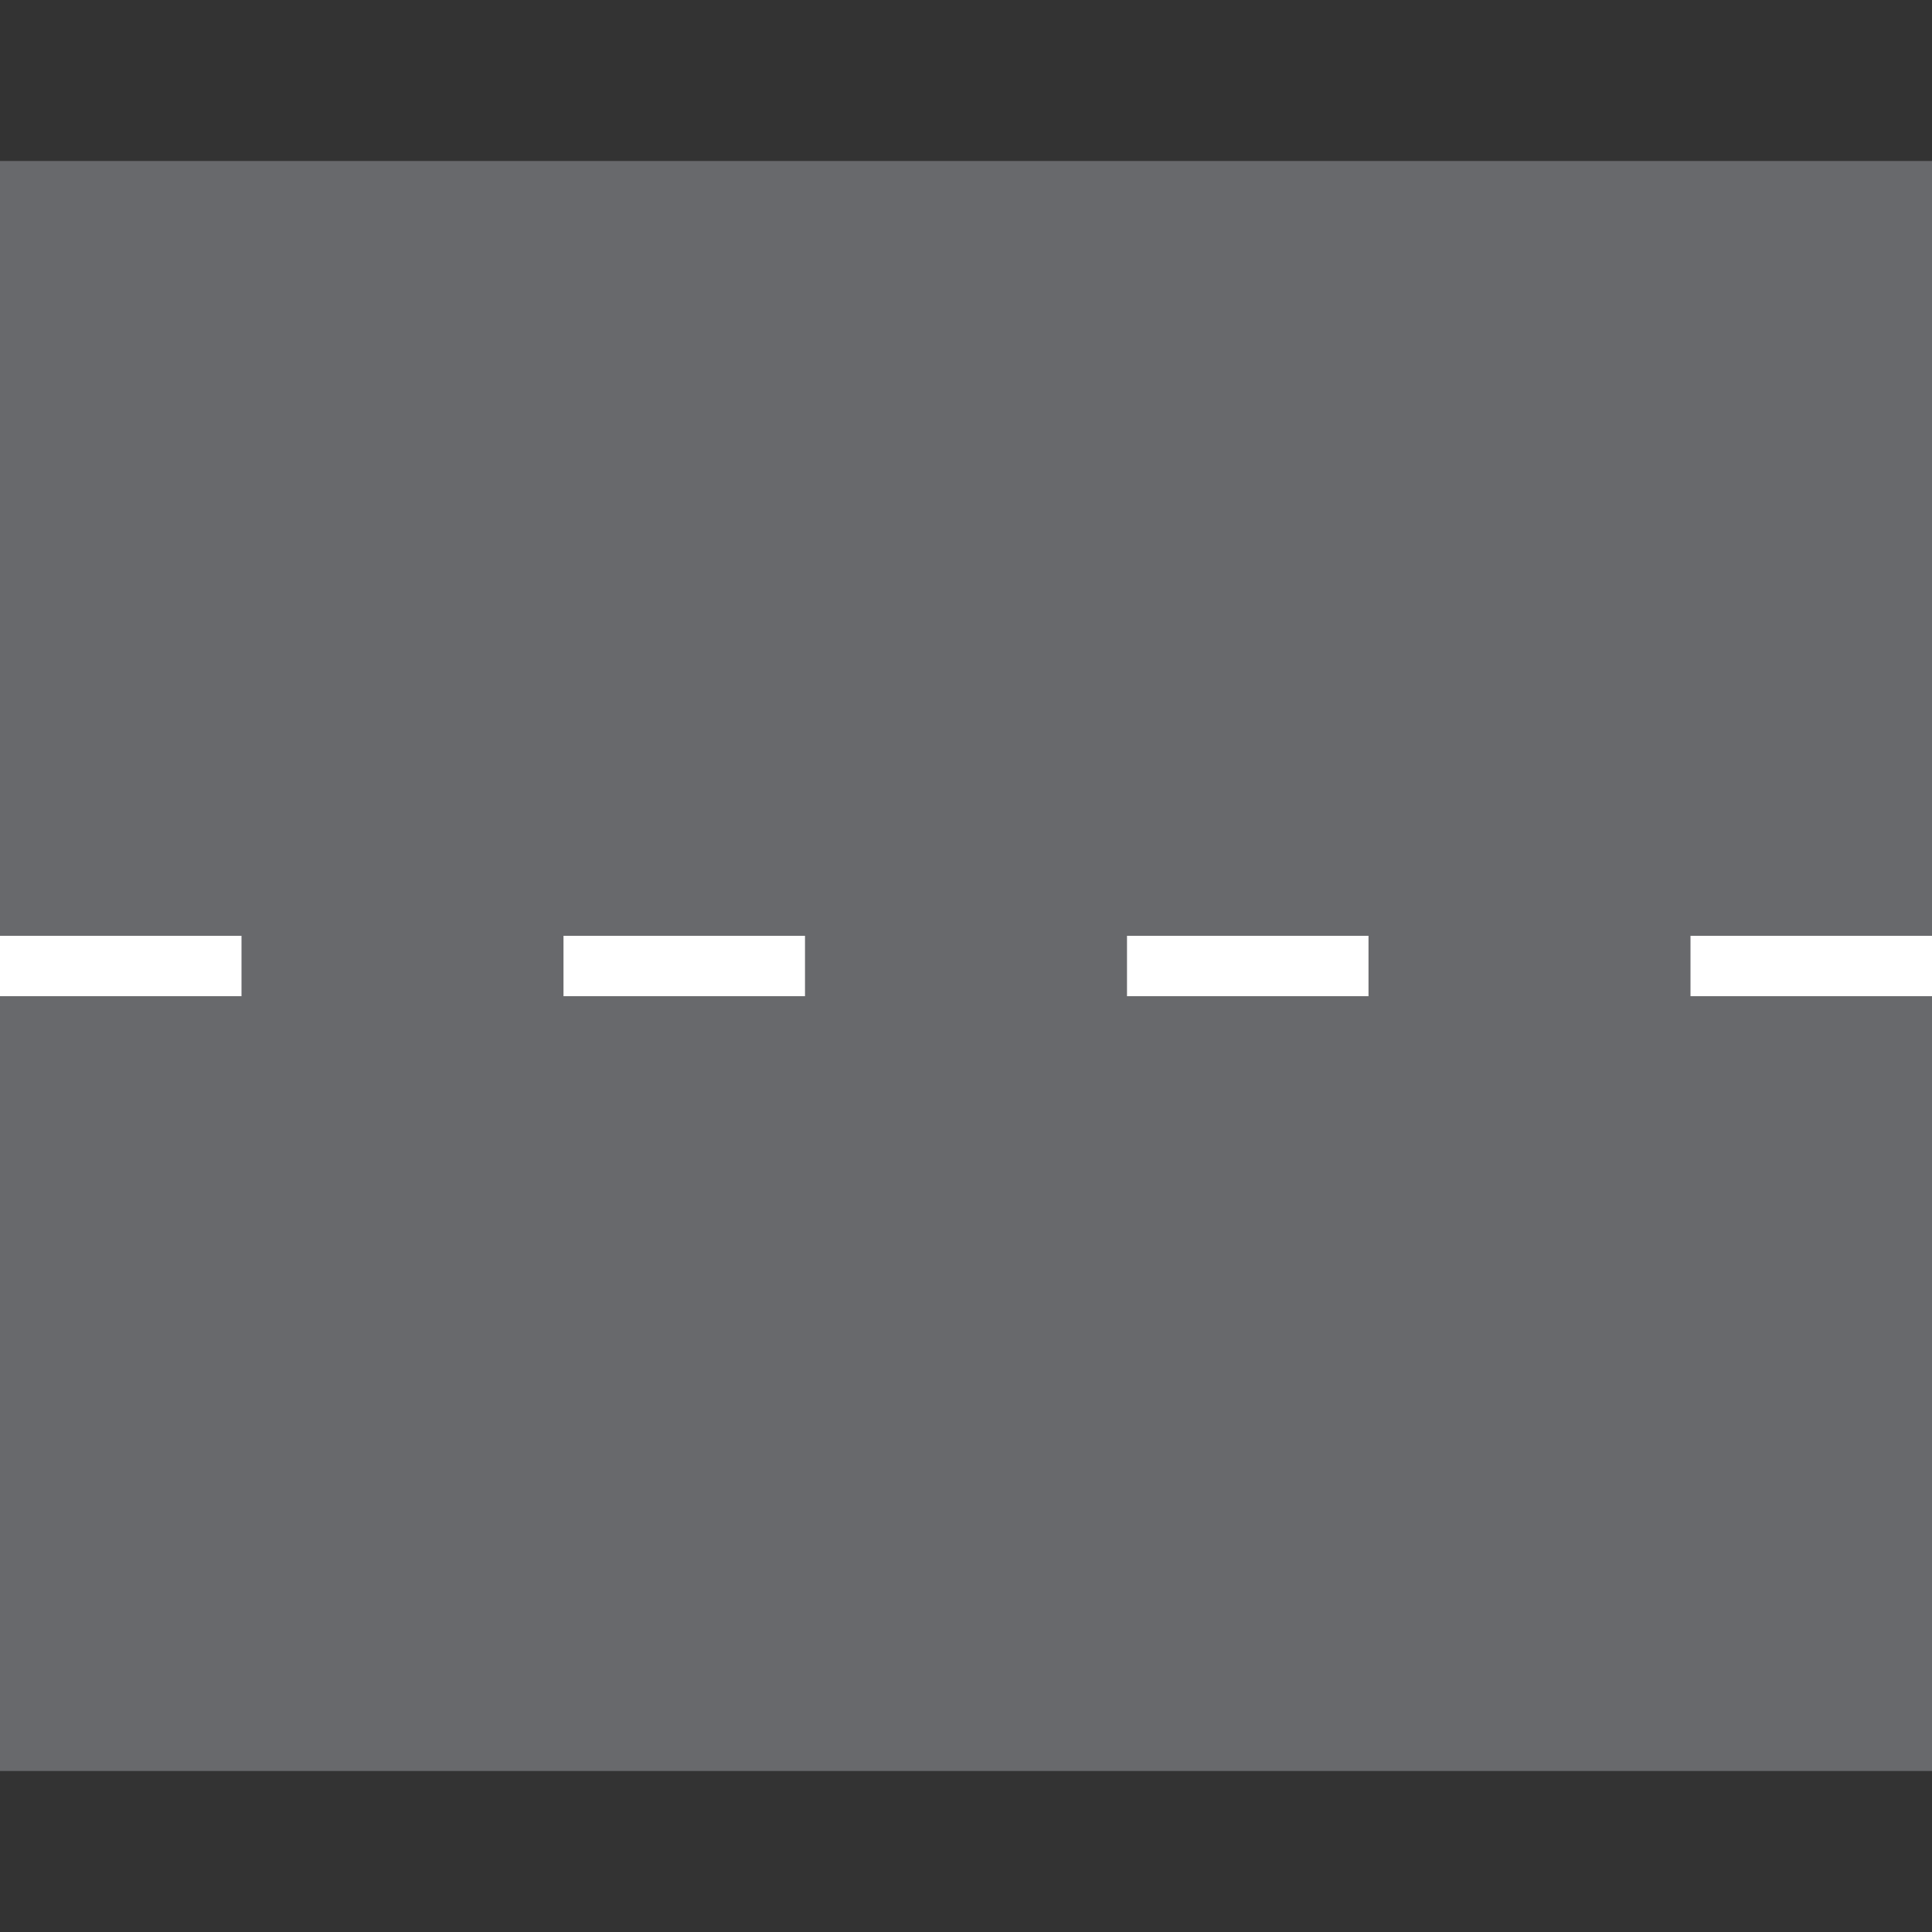 <svg width="200" height="200" viewBox="0 0 200 200" fill="none" xmlns="http://www.w3.org/2000/svg">
<rect x="0" y="0" width="200" height="200" fill="#333333" stroke="none"/>
<rect y="16.666" width="200" height="166.667" fill="#68696C"/>
<path d="M0 100H25" stroke="white" stroke-width="6.25"/>
<path d="M58.333 100H83.333" stroke="white" stroke-width="6.25"/>
<path d="M175 100H200" stroke="white" stroke-width="6.25"/>
<path d="M116.667 100H141.667" stroke="white" stroke-width="6.25"/>
</svg>
